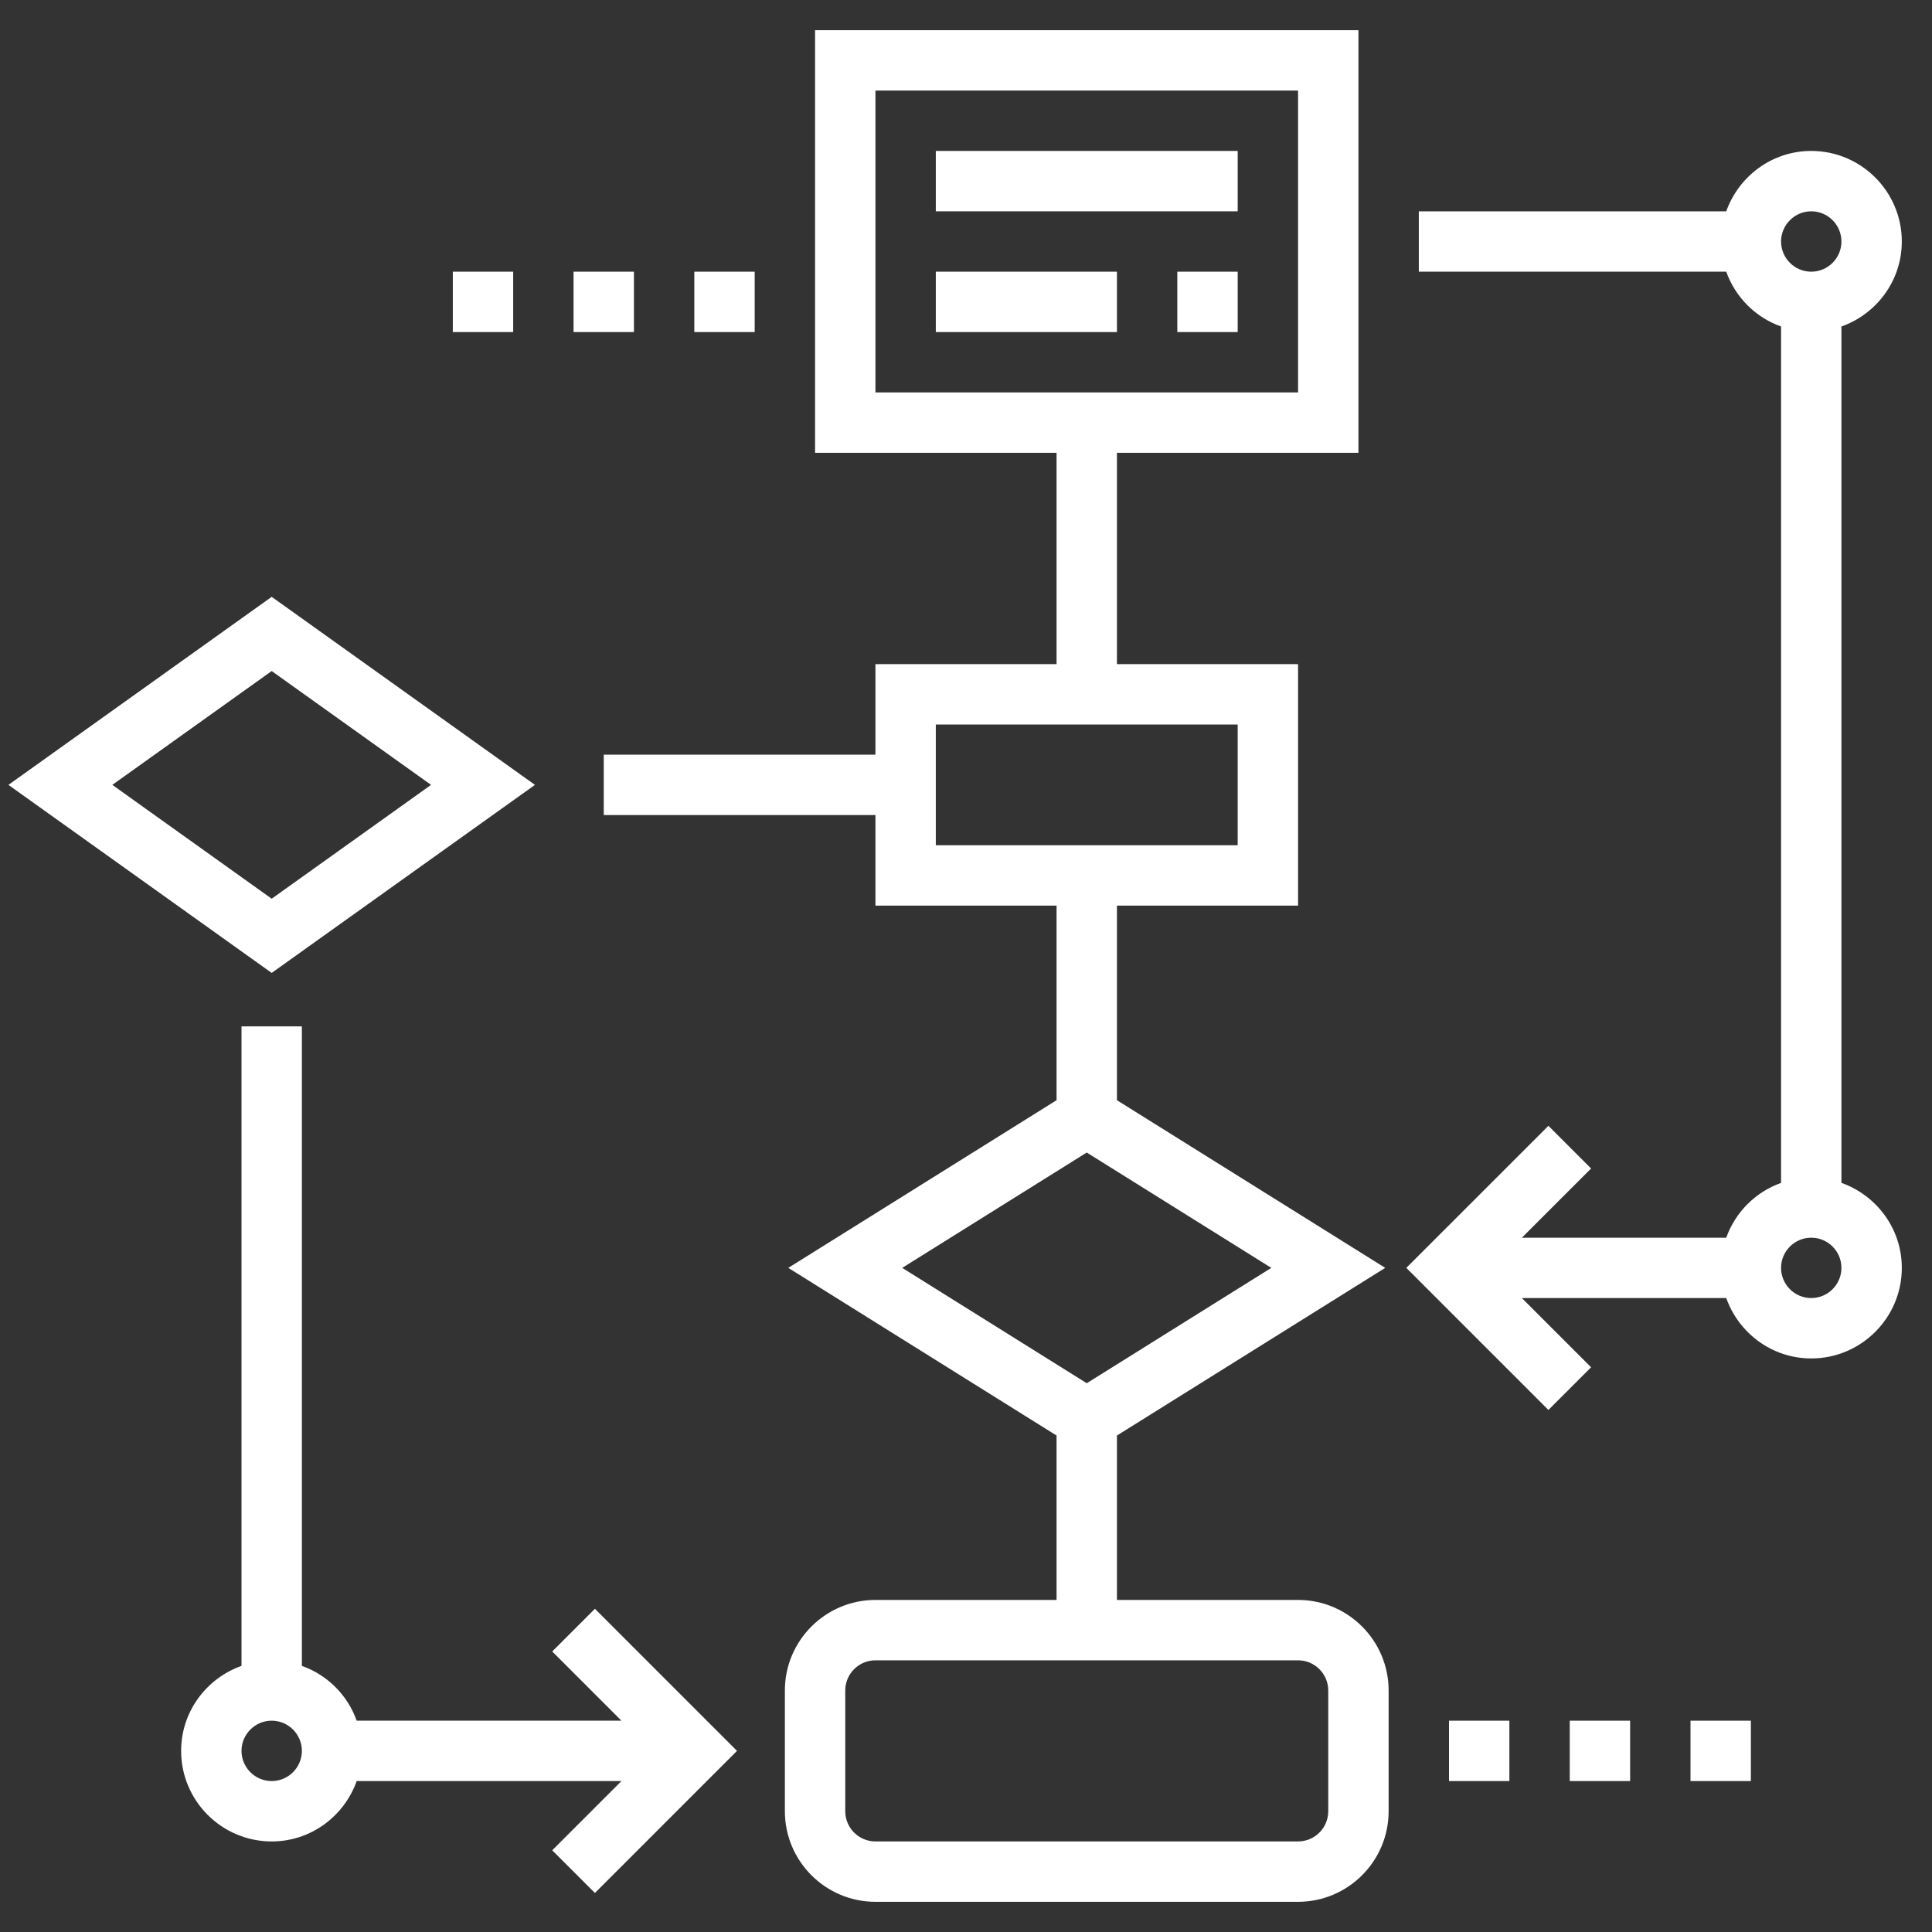 <svg id="Layer_5" enable-background="new 0 0 64 64" height="20" viewBox="0 0 64 64" width="20" xmlns="http://www.w3.org/2000/svg"><rect x="0" y="0" width="64" height="64" fill="#333333" stroke="none"/><g><path d="m43 53h-6v-5.446l8.887-5.554-8.887-5.554v-6.446h6v-8h-6v-7h8v-14h-18v14h8v7h-6v3h-9v2h9v3h6v6.446l-8.887 5.554 8.887 5.554v5.446h-6c-1.654 0-3 1.346-3 3v4c0 1.654 1.346 3 3 3h14c1.654 0 3-1.346 3-3v-4c0-1.654-1.346-3-3-3zm-14-50h14v10h-14zm2 21h10v4h-10zm5 14.179 6.113 3.821-6.113 3.821-6.113-3.821zm8 21.821c0 .551-.449 1-1 1h-14c-.551 0-1-.449-1-1v-4c0-.551.449-1 1-1h14c.551 0 1 .449 1 1z" fill="#ffffff"/><path d="m18.293 54.707 2.293 2.293h-8.77c-.302-.847-.969-1.514-1.816-1.816v-21.184h-2v21.184c-1.161.414-2 1.514-2 2.816 0 1.654 1.346 3 3 3 1.302 0 2.402-.839 2.816-2h8.77l-2.293 2.293 1.414 1.414 4.707-4.707-4.707-4.707zm-9.293 4.293c-.551 0-1-.449-1-1s.449-1 1-1 1 .449 1 1-.449 1-1 1z" fill="#ffffff"/><path d="m61 39.184v-28.368c1.161-.414 2-1.514 2-2.816 0-1.654-1.346-3-3-3-1.302 0-2.402.839-2.816 2h-10.184v2h10.184c.302.847.969 1.514 1.816 1.816v28.369c-.847.302-1.514.969-1.816 1.816h-6.77l2.293-2.293-1.414-1.414-4.707 4.706 4.707 4.707 1.414-1.414-2.293-2.293h6.77c.414 1.161 1.514 2 2.816 2 1.654 0 3-1.346 3-3 0-1.302-.839-2.402-2-2.816zm-1-32.184c.551 0 1 .449 1 1s-.449 1-1 1-1-.449-1-1 .449-1 1-1zm0 36c-.551 0-1-.449-1-1s.449-1 1-1 1 .449 1 1-.449 1-1 1z" fill="#ffffff"/><path d="m17.721 26-8.721-6.229-8.721 6.229 8.721 6.229zm-8.721-3.771 5.279 3.771-5.279 3.771-5.279-3.771z" fill="#ffffff"/><path d="m31 5h10v2h-10z" fill="#ffffff"/><path d="m31 9h6v2h-6z" fill="#ffffff"/><path d="m39 9h2v2h-2z" fill="#ffffff"/><path d="m56 57h2v2h-2z" fill="#ffffff"/><path d="m52 57h2v2h-2z" fill="#ffffff"/><path d="m48 57h2v2h-2z" fill="#ffffff"/><path d="m19 9h2v2h-2z" fill="#ffffff"/><path d="m23 9h2v2h-2z" fill="#ffffff"/><path d="m15 9h2v2h-2z" fill="#ffffff"/></g></svg>